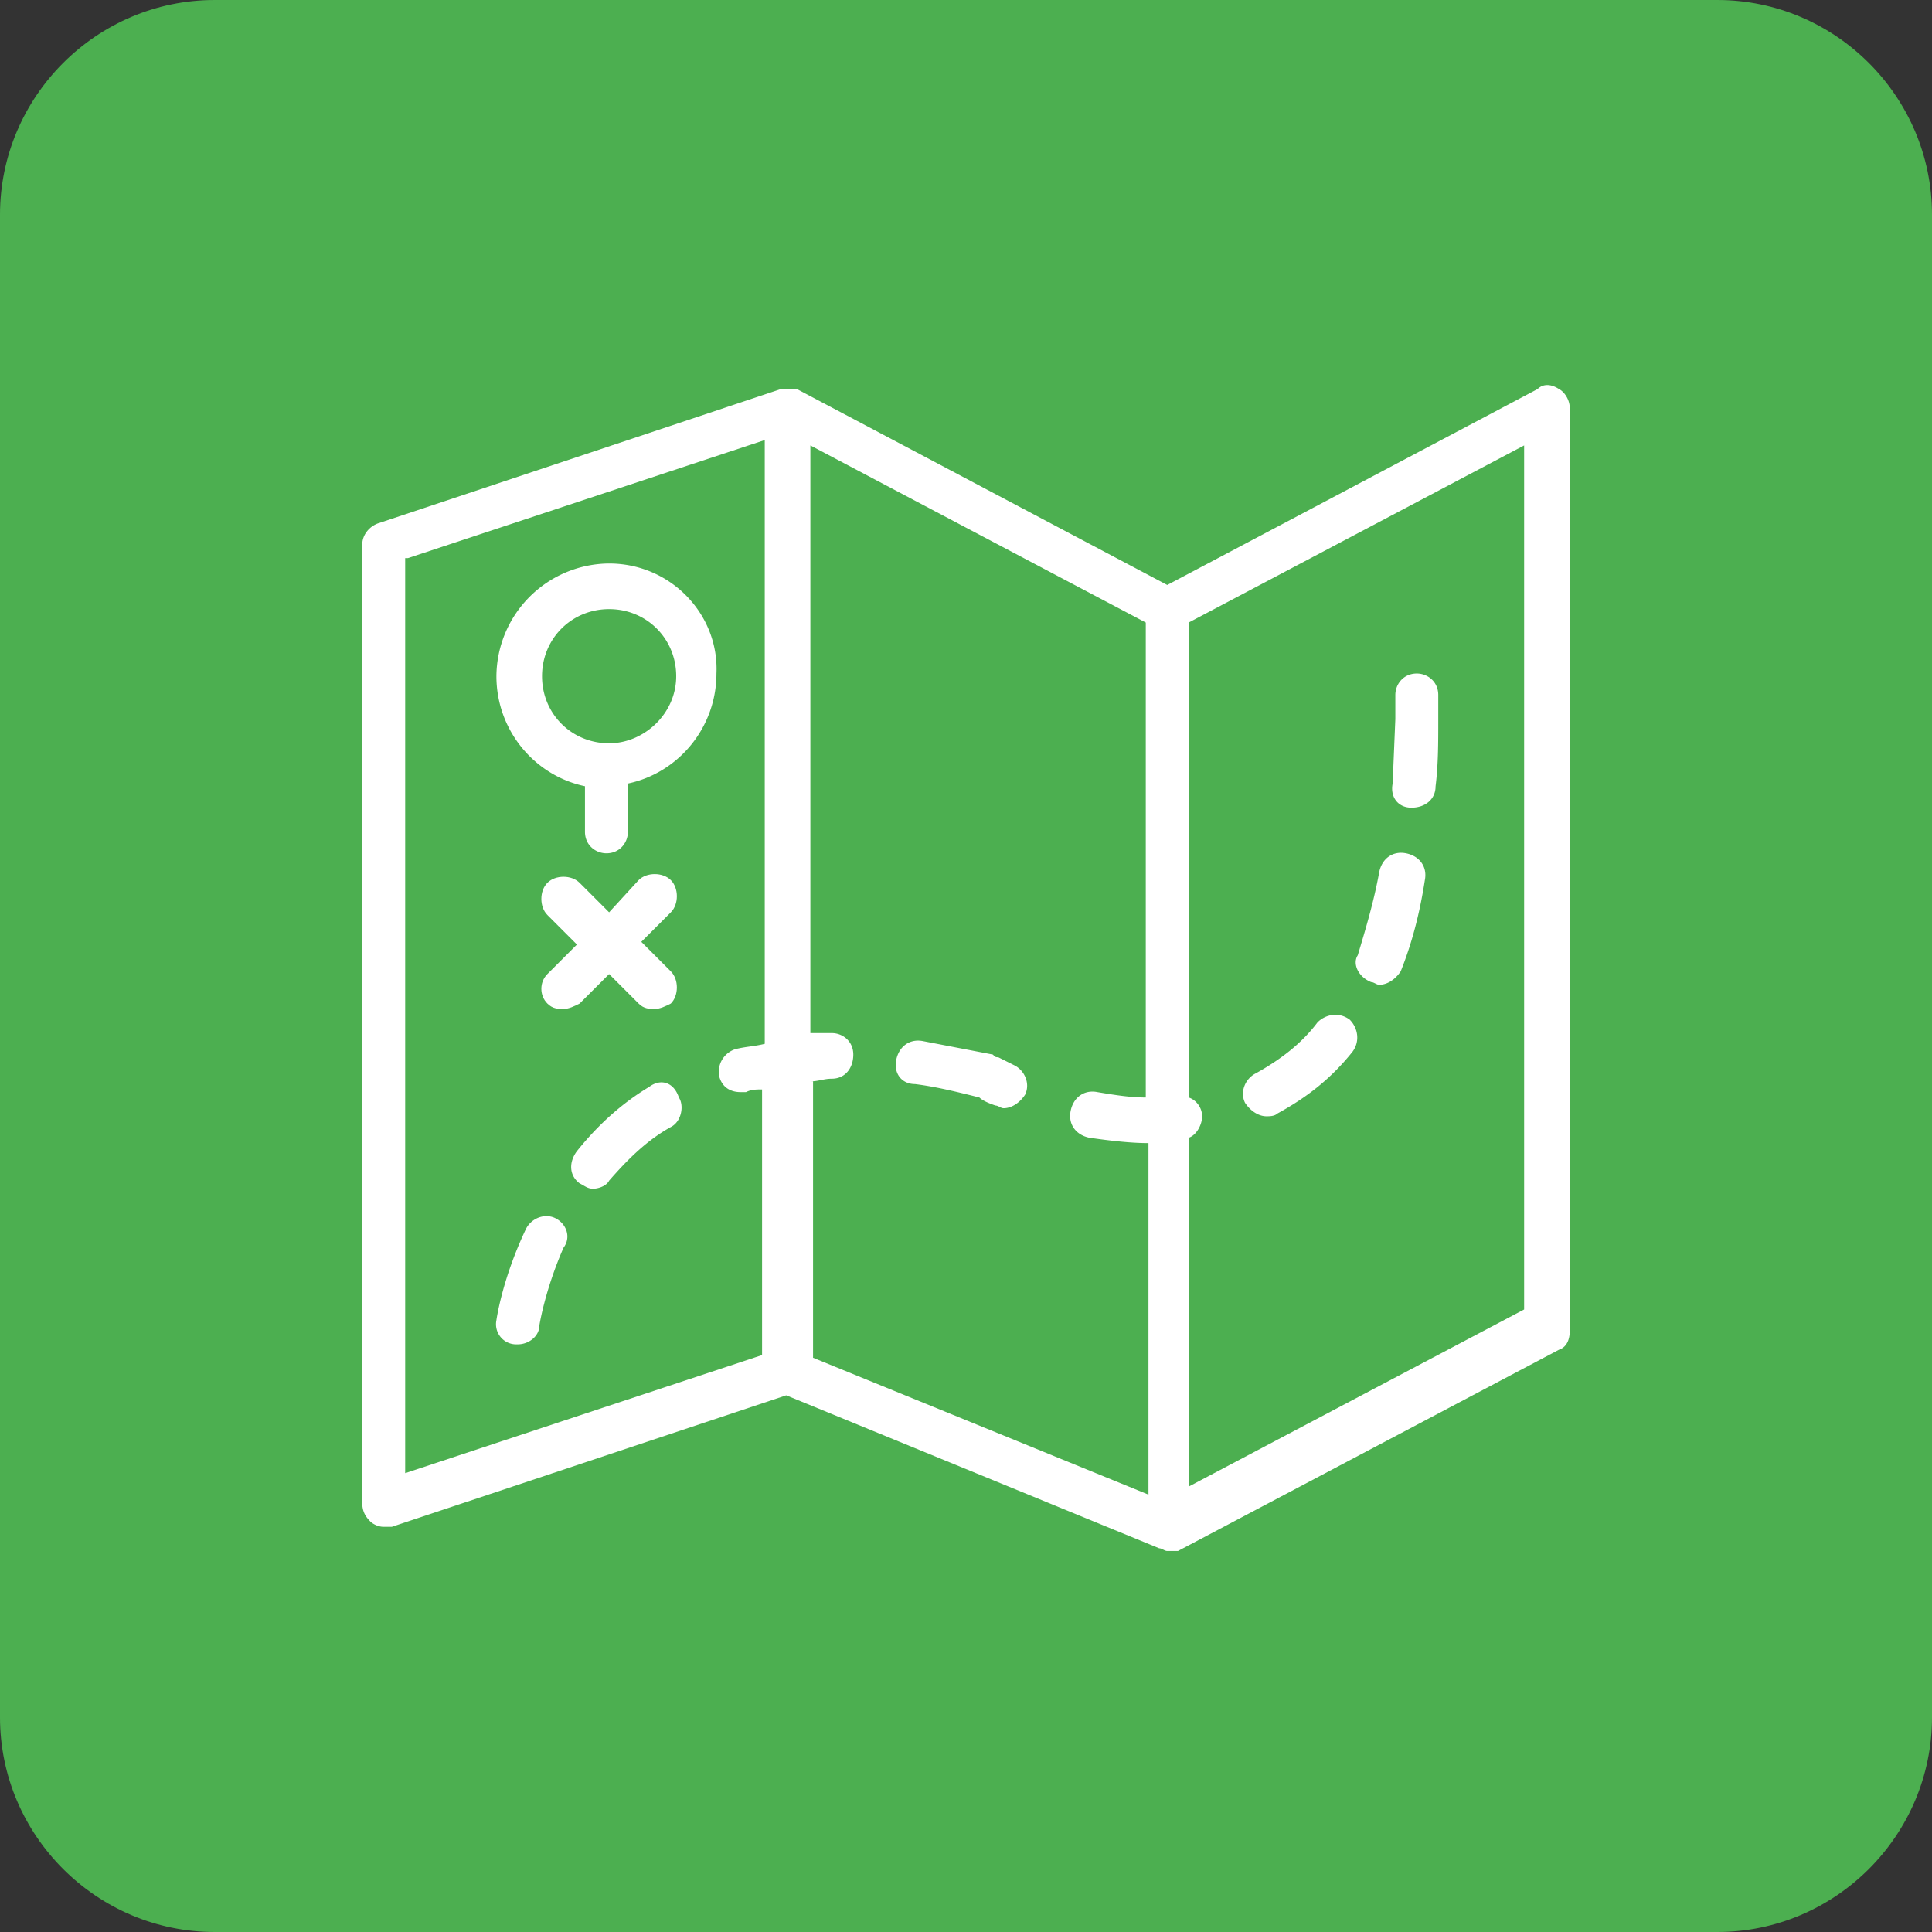 <svg xmlns="http://www.w3.org/2000/svg" viewBox="0 0 72 72"><rect x="0" y="0" width="72" height="72" fill="#333333" stroke="none"/><path d="M72,64c0,4.4-3.6,8-8,8H8c-4.4,0-8-3.6-8-8V8c0-4.4,3.6-8,8-8h56c4.4,0,8,3.6,8,8V64z" fill="#4caf50"/><g fill="#fff"><path d="M58.1 14.5c-.3-.2-.6-.2-.8 0l-13.8 7.3-13.8-7.3h-.6l-15 5c-.3.1-.6.4-.6.8V56c0 .3.1.5.3.7.1.1.3.2.5.2h.3L29.3 52l13.9 5.7c.1 0 .2.1.3.1h.4l14.2-7.5c.3-.1.4-.4.4-.7V15.2c0-.3-.2-.6-.4-.7zm-42.9 6.3l13.3-4.4v22.5c-.4.1-.7.1-1.1.2a.89.89 0 0 0-.6 1c.1.4.4.6.8.6h.2c.2-.1.4-.1.6-.1v9.9l-13.3 4.4V20.8zm15 19.5c.3 0 .5-.1.8-.1.5 0 .8-.4.8-.9s-.4-.8-.8-.8h-.8V16.6l12.5 6.6v17.7c-.6 0-1.2-.1-1.8-.2-.5-.1-.9.2-1 .7s.2.9.7 1c.7.1 1.5.2 2.2.2v13.1l-12.5-5.1V40.3zm26.6 8.5l-12.5 6.6v-13c.3-.1.5-.5.5-.8s-.2-.6-.5-.7V23.2l12.5-6.6v32.2zM22.7 21a4.23 4.23 0 0 0-4.2 4.2c0 2 1.4 3.7 3.3 4.1V31c0 .5.4.8.8.8.5 0 .8-.4.8-.8v-1.8c1.9-.4 3.3-2.1 3.3-4.1.1-2.2-1.7-4.1-4-4.1zm0 6.7c-1.4 0-2.5-1.1-2.5-2.5s1.1-2.5 2.5-2.5 2.5 1.1 2.5 2.5-1.2 2.5-2.5 2.5zm28.4 8.9c.1 0 .2.1.3.1.3 0 .6-.2.8-.5.4-1 .7-2.1.9-3.4.1-.5-.2-.9-.7-1s-.9.2-1 .7c-.2 1.1-.5 2.1-.8 3.1-.2.3 0 .8.5 1zm-26.9 3.9c-1 .6-1.9 1.4-2.7 2.4-.3.4-.3.9.1 1.2.2.1.3.2.5.2s.5-.1.6-.3c.7-.8 1.4-1.5 2.3-2 .4-.2.5-.8.3-1.1-.2-.6-.7-.7-1.1-.4z"/><path d="M20.7 45.4c-.4-.2-.9 0-1.1.4-.9 1.9-1.1 3.4-1.1 3.4a.75.75 0 0 0 .7.9h.1c.4 0 .8-.3.8-.7 0 0 .2-1.3.9-2.9.3-.4.1-.9-.3-1.1zm26.5-3.8c.1 0 .3 0 .4-.1 1.1-.6 2-1.3 2.8-2.3.3-.4.2-.9-.1-1.2-.4-.3-.9-.2-1.2.1-.6.8-1.4 1.4-2.3 1.9-.4.2-.6.7-.4 1.1.2.3.5.5.8.5zm-9.4-1.9l-.6-.3c-.1 0-.1 0-.2-.1l-2.6-.5c-.5-.1-.9.2-1 .7s.2.9.7.9c.8.1 1.6.3 2.4.5.1.1.3.2.6.3.1 0 .2.1.3.1.3 0 .6-.2.8-.5.2-.4 0-.9-.4-1.1zm14.8-9.6c.5 0 .9-.3.9-.8.1-.8.1-1.6.1-2.5v-.9c0-.5-.4-.8-.8-.8-.5 0-.8.4-.8.8v.9l-.1 2.4c-.1.5.2.9.7.9z"/><path d="M20.4 37.4c.2.2.4.2.6.2s.4-.1.6-.2l1.1-1.1 1.1 1.1c.2.2.4.2.6.2s.4-.1.6-.2c.3-.3.3-.9 0-1.2l-1.1-1.1L25 34c.3-.3.3-.9 0-1.2s-.9-.3-1.2 0L22.7 34l-1.1-1.1c-.3-.3-.9-.3-1.2 0s-.3.9 0 1.2l1.1 1.1-1.1 1.1c-.3.3-.3.8 0 1.1z"/></g></svg>